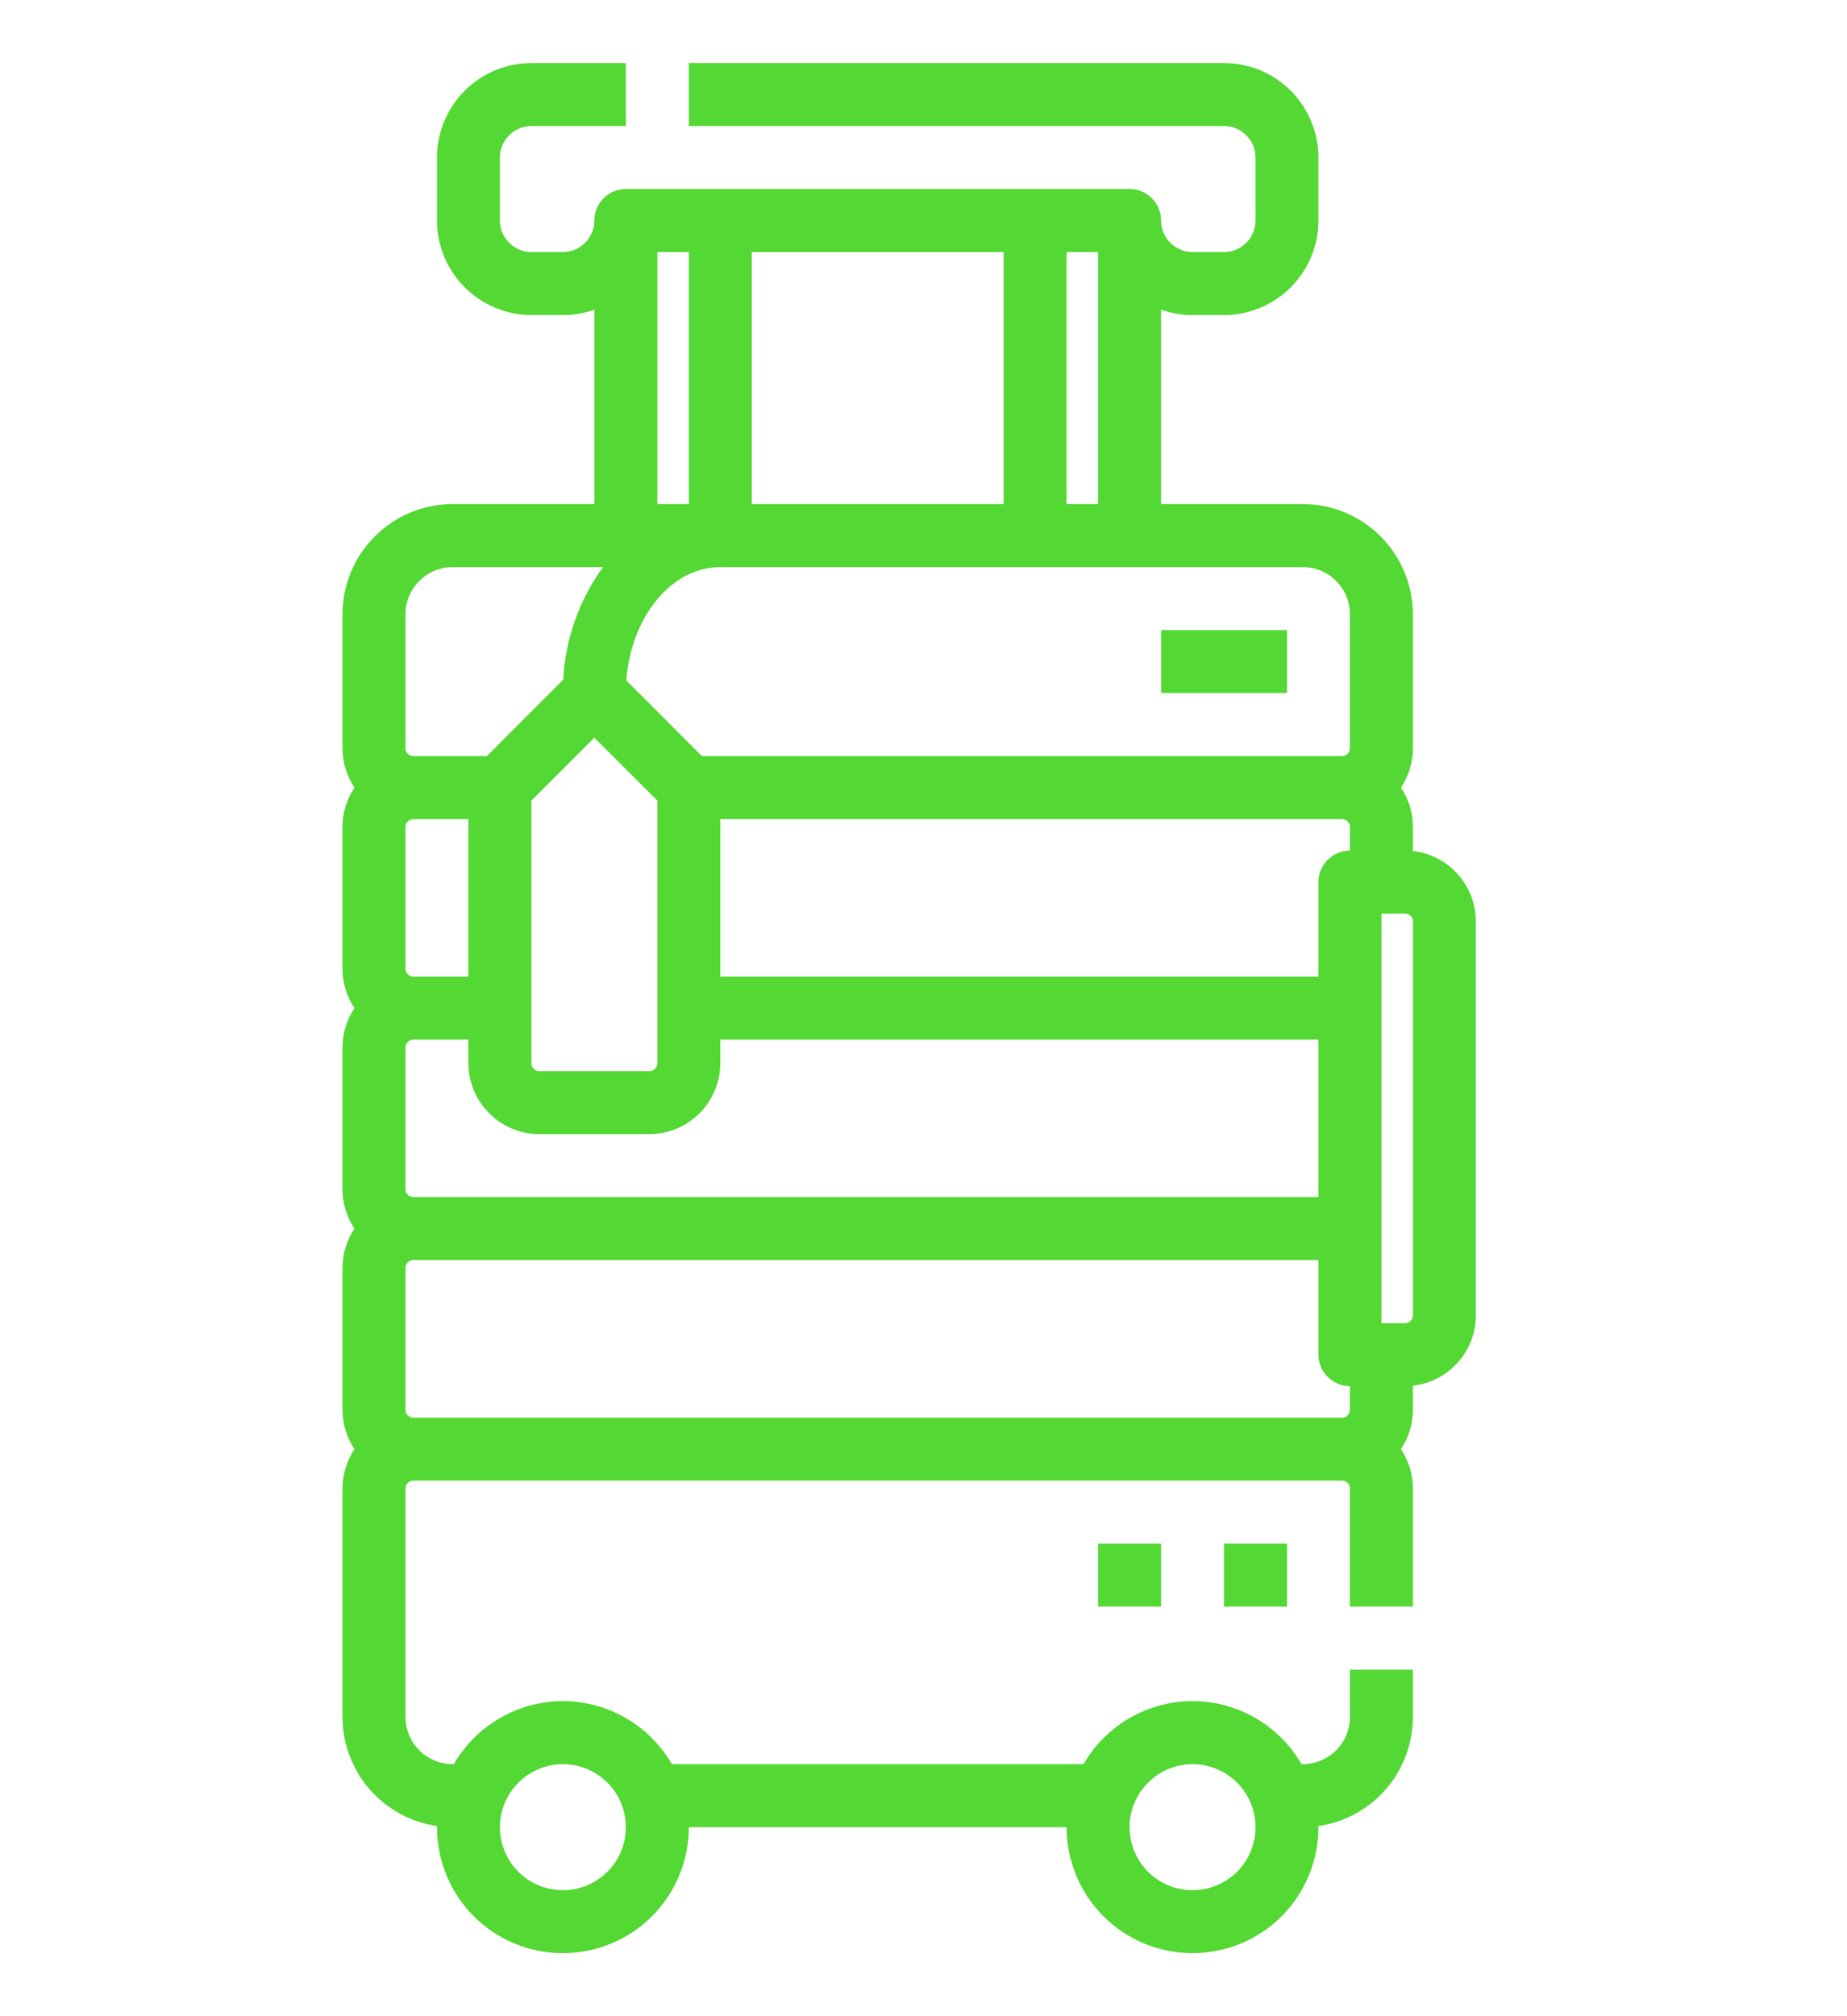         <svg width="22" height="24" viewBox="0 0 13 22" fill="none"
            xmlns="http://www.w3.org/2000/svg">
            <path d="M9.094 6.875H10.469V7.562H9.094V6.875Z" fill="#54D834" />
            <path d="M8.406 16.844H9.094V17.531H8.406V16.844Z" fill="#54D834" />
            <path d="M9.781 16.844H10.469V17.531H9.781V16.844Z" fill="#54D834" />
            <path
                d="M11.844 9.286V9.023C11.844 8.87 11.798 8.721 11.713 8.594C11.798 8.467 11.844 8.317 11.844 8.164V6.703C11.843 6.384 11.716 6.078 11.491 5.853C11.265 5.627 10.96 5.5 10.641 5.5H9.094V3.379C9.204 3.418 9.32 3.438 9.438 3.438H9.781C10.055 3.437 10.317 3.328 10.51 3.135C10.703 2.942 10.812 2.68 10.812 2.406V1.719C10.812 1.445 10.703 1.183 10.51 0.99C10.317 0.797 10.055 0.688 9.781 0.688H3.938V1.375H9.781C9.872 1.375 9.96 1.411 10.024 1.476C10.089 1.54 10.125 1.628 10.125 1.719V2.406C10.125 2.497 10.089 2.585 10.024 2.649C9.96 2.714 9.872 2.75 9.781 2.75H9.438C9.346 2.75 9.259 2.714 9.195 2.649C9.13 2.585 9.094 2.497 9.094 2.406C9.094 2.315 9.058 2.228 8.993 2.163C8.929 2.099 8.841 2.062 8.75 2.062H3.25C3.159 2.062 3.071 2.099 3.007 2.163C2.942 2.228 2.906 2.315 2.906 2.406C2.906 2.497 2.87 2.585 2.805 2.649C2.741 2.714 2.654 2.75 2.562 2.75H2.219C2.128 2.75 2.04 2.714 1.976 2.649C1.911 2.585 1.875 2.497 1.875 2.406V1.719C1.875 1.628 1.911 1.54 1.976 1.476C2.04 1.411 2.128 1.375 2.219 1.375H3.25V0.688H2.219C1.945 0.688 1.683 0.797 1.49 0.99C1.297 1.183 1.188 1.445 1.188 1.719V2.406C1.188 2.68 1.297 2.942 1.49 3.135C1.683 3.328 1.945 3.437 2.219 3.438H2.562C2.68 3.438 2.796 3.418 2.906 3.379V5.5H1.359C1.04 5.5 0.735 5.627 0.509 5.853C0.283 6.078 0.157 6.384 0.156 6.703V8.164C0.156 8.317 0.202 8.467 0.287 8.594C0.202 8.721 0.156 8.87 0.156 9.023V10.57C0.156 10.723 0.202 10.873 0.287 11C0.202 11.127 0.156 11.277 0.156 11.43V12.977C0.156 13.13 0.202 13.279 0.287 13.406C0.202 13.533 0.156 13.683 0.156 13.836V15.383C0.156 15.536 0.202 15.685 0.287 15.812C0.202 15.94 0.156 16.089 0.156 16.242V18.734C0.157 19.024 0.261 19.303 0.45 19.522C0.64 19.74 0.901 19.884 1.188 19.925V19.938C1.188 20.302 1.332 20.652 1.59 20.91C1.848 21.168 2.198 21.312 2.562 21.312C2.927 21.312 3.277 21.168 3.535 20.91C3.793 20.652 3.938 20.302 3.938 19.938H8.062C8.062 20.302 8.207 20.652 8.465 20.91C8.723 21.168 9.073 21.312 9.438 21.312C9.802 21.312 10.152 21.168 10.41 20.91C10.668 20.652 10.812 20.302 10.812 19.938C10.812 19.933 10.812 19.929 10.812 19.925C11.099 19.884 11.36 19.74 11.55 19.522C11.739 19.303 11.843 19.024 11.844 18.734V18.219H11.156V18.734C11.156 18.871 11.102 19.002 11.005 19.099C10.908 19.195 10.777 19.25 10.641 19.25H10.628C10.507 19.041 10.334 18.867 10.125 18.747C9.916 18.626 9.679 18.562 9.437 18.562C9.196 18.562 8.959 18.626 8.75 18.747C8.541 18.867 8.367 19.041 8.247 19.25H3.753C3.632 19.041 3.459 18.867 3.25 18.747C3.041 18.626 2.804 18.562 2.562 18.562C2.321 18.562 2.084 18.626 1.875 18.747C1.666 18.867 1.493 19.041 1.372 19.25H1.359C1.223 19.25 1.092 19.195 0.995 19.099C0.898 19.002 0.844 18.871 0.844 18.734V16.242C0.844 16.219 0.853 16.198 0.869 16.181C0.885 16.165 0.907 16.156 0.93 16.156H11.07C11.093 16.156 11.115 16.165 11.131 16.181C11.147 16.198 11.156 16.219 11.156 16.242V17.531H11.844V16.242C11.844 16.089 11.798 15.94 11.713 15.812C11.798 15.685 11.844 15.536 11.844 15.383V15.12C12.033 15.099 12.207 15.009 12.334 14.867C12.461 14.725 12.531 14.542 12.531 14.352V10.055C12.531 9.864 12.461 9.681 12.334 9.539C12.207 9.398 12.033 9.307 11.844 9.286ZM9.438 19.25C9.573 19.25 9.706 19.29 9.819 19.366C9.933 19.441 10.021 19.549 10.073 19.674C10.125 19.8 10.138 19.938 10.112 20.072C10.085 20.205 10.02 20.328 9.924 20.424C9.827 20.52 9.705 20.585 9.572 20.612C9.438 20.638 9.3 20.625 9.174 20.573C9.049 20.521 8.941 20.433 8.866 20.32C8.79 20.206 8.75 20.073 8.75 19.938C8.75 19.755 8.823 19.581 8.952 19.452C9.08 19.323 9.255 19.25 9.438 19.25ZM2.562 19.25C2.698 19.25 2.831 19.29 2.944 19.366C3.058 19.441 3.146 19.549 3.198 19.674C3.25 19.8 3.263 19.938 3.237 20.072C3.21 20.205 3.145 20.328 3.049 20.424C2.952 20.52 2.83 20.585 2.697 20.612C2.563 20.638 2.425 20.625 2.299 20.573C2.174 20.521 2.066 20.433 1.991 20.32C1.915 20.206 1.875 20.073 1.875 19.938C1.875 19.755 1.948 19.581 2.077 19.452C2.205 19.323 2.38 19.25 2.562 19.25ZM8.062 2.75H8.406V5.5H8.062V2.75ZM4.625 2.75H7.375V5.5H4.625V2.75ZM3.594 2.75H3.938V5.5H3.594V2.75ZM3.594 8.736V11.602C3.594 11.624 3.585 11.646 3.569 11.662C3.552 11.678 3.531 11.688 3.508 11.688H2.305C2.282 11.688 2.26 11.678 2.244 11.662C2.228 11.646 2.219 11.624 2.219 11.602V8.736L2.906 8.049L3.594 8.736ZM0.844 6.703C0.844 6.566 0.898 6.435 0.995 6.339C1.092 6.242 1.223 6.188 1.359 6.188H3.001C2.74 6.546 2.589 6.973 2.567 7.416L1.733 8.25H0.93C0.907 8.25 0.885 8.241 0.869 8.225C0.853 8.209 0.844 8.187 0.844 8.164V6.703ZM0.844 9.023C0.844 9.001 0.853 8.979 0.869 8.963C0.885 8.947 0.907 8.938 0.93 8.938H1.531V10.656H0.93C0.907 10.656 0.885 10.647 0.869 10.631C0.853 10.615 0.844 10.593 0.844 10.57V9.023ZM0.844 11.43C0.844 11.407 0.853 11.385 0.869 11.369C0.885 11.353 0.907 11.344 0.93 11.344H1.531V11.602C1.531 11.807 1.613 12.003 1.758 12.148C1.903 12.293 2.1 12.375 2.305 12.375H3.508C3.713 12.375 3.909 12.293 4.054 12.148C4.199 12.003 4.281 11.807 4.281 11.602V11.344H10.812V13.062H0.93C0.907 13.062 0.885 13.053 0.869 13.037C0.853 13.021 0.844 12.999 0.844 12.977V11.43ZM11.156 15.383C11.156 15.406 11.147 15.428 11.131 15.444C11.115 15.46 11.093 15.469 11.07 15.469H0.93C0.907 15.469 0.885 15.46 0.869 15.444C0.853 15.428 0.844 15.406 0.844 15.383V13.836C0.844 13.813 0.853 13.791 0.869 13.775C0.885 13.759 0.907 13.75 0.93 13.75H10.812V14.781C10.812 14.872 10.849 14.96 10.913 15.024C10.978 15.089 11.065 15.125 11.156 15.125V15.383ZM11.156 9.281C11.065 9.281 10.978 9.317 10.913 9.382C10.849 9.446 10.812 9.534 10.812 9.625V10.656H4.281V8.938H11.07C11.093 8.938 11.115 8.947 11.131 8.963C11.147 8.979 11.156 9.001 11.156 9.023V9.281ZM11.156 8.164C11.156 8.187 11.147 8.209 11.131 8.225C11.115 8.241 11.093 8.25 11.07 8.25H4.08L3.255 7.425C3.307 6.731 3.747 6.188 4.281 6.188H10.641C10.777 6.188 10.908 6.242 11.005 6.339C11.102 6.435 11.156 6.566 11.156 6.703V8.164ZM11.844 14.352C11.844 14.374 11.835 14.396 11.819 14.412C11.803 14.428 11.781 14.438 11.758 14.438H11.5V9.969H11.758C11.781 9.969 11.803 9.978 11.819 9.994C11.835 10.01 11.844 10.032 11.844 10.055V14.352Z"
                fill="#54D834" />
        </svg>